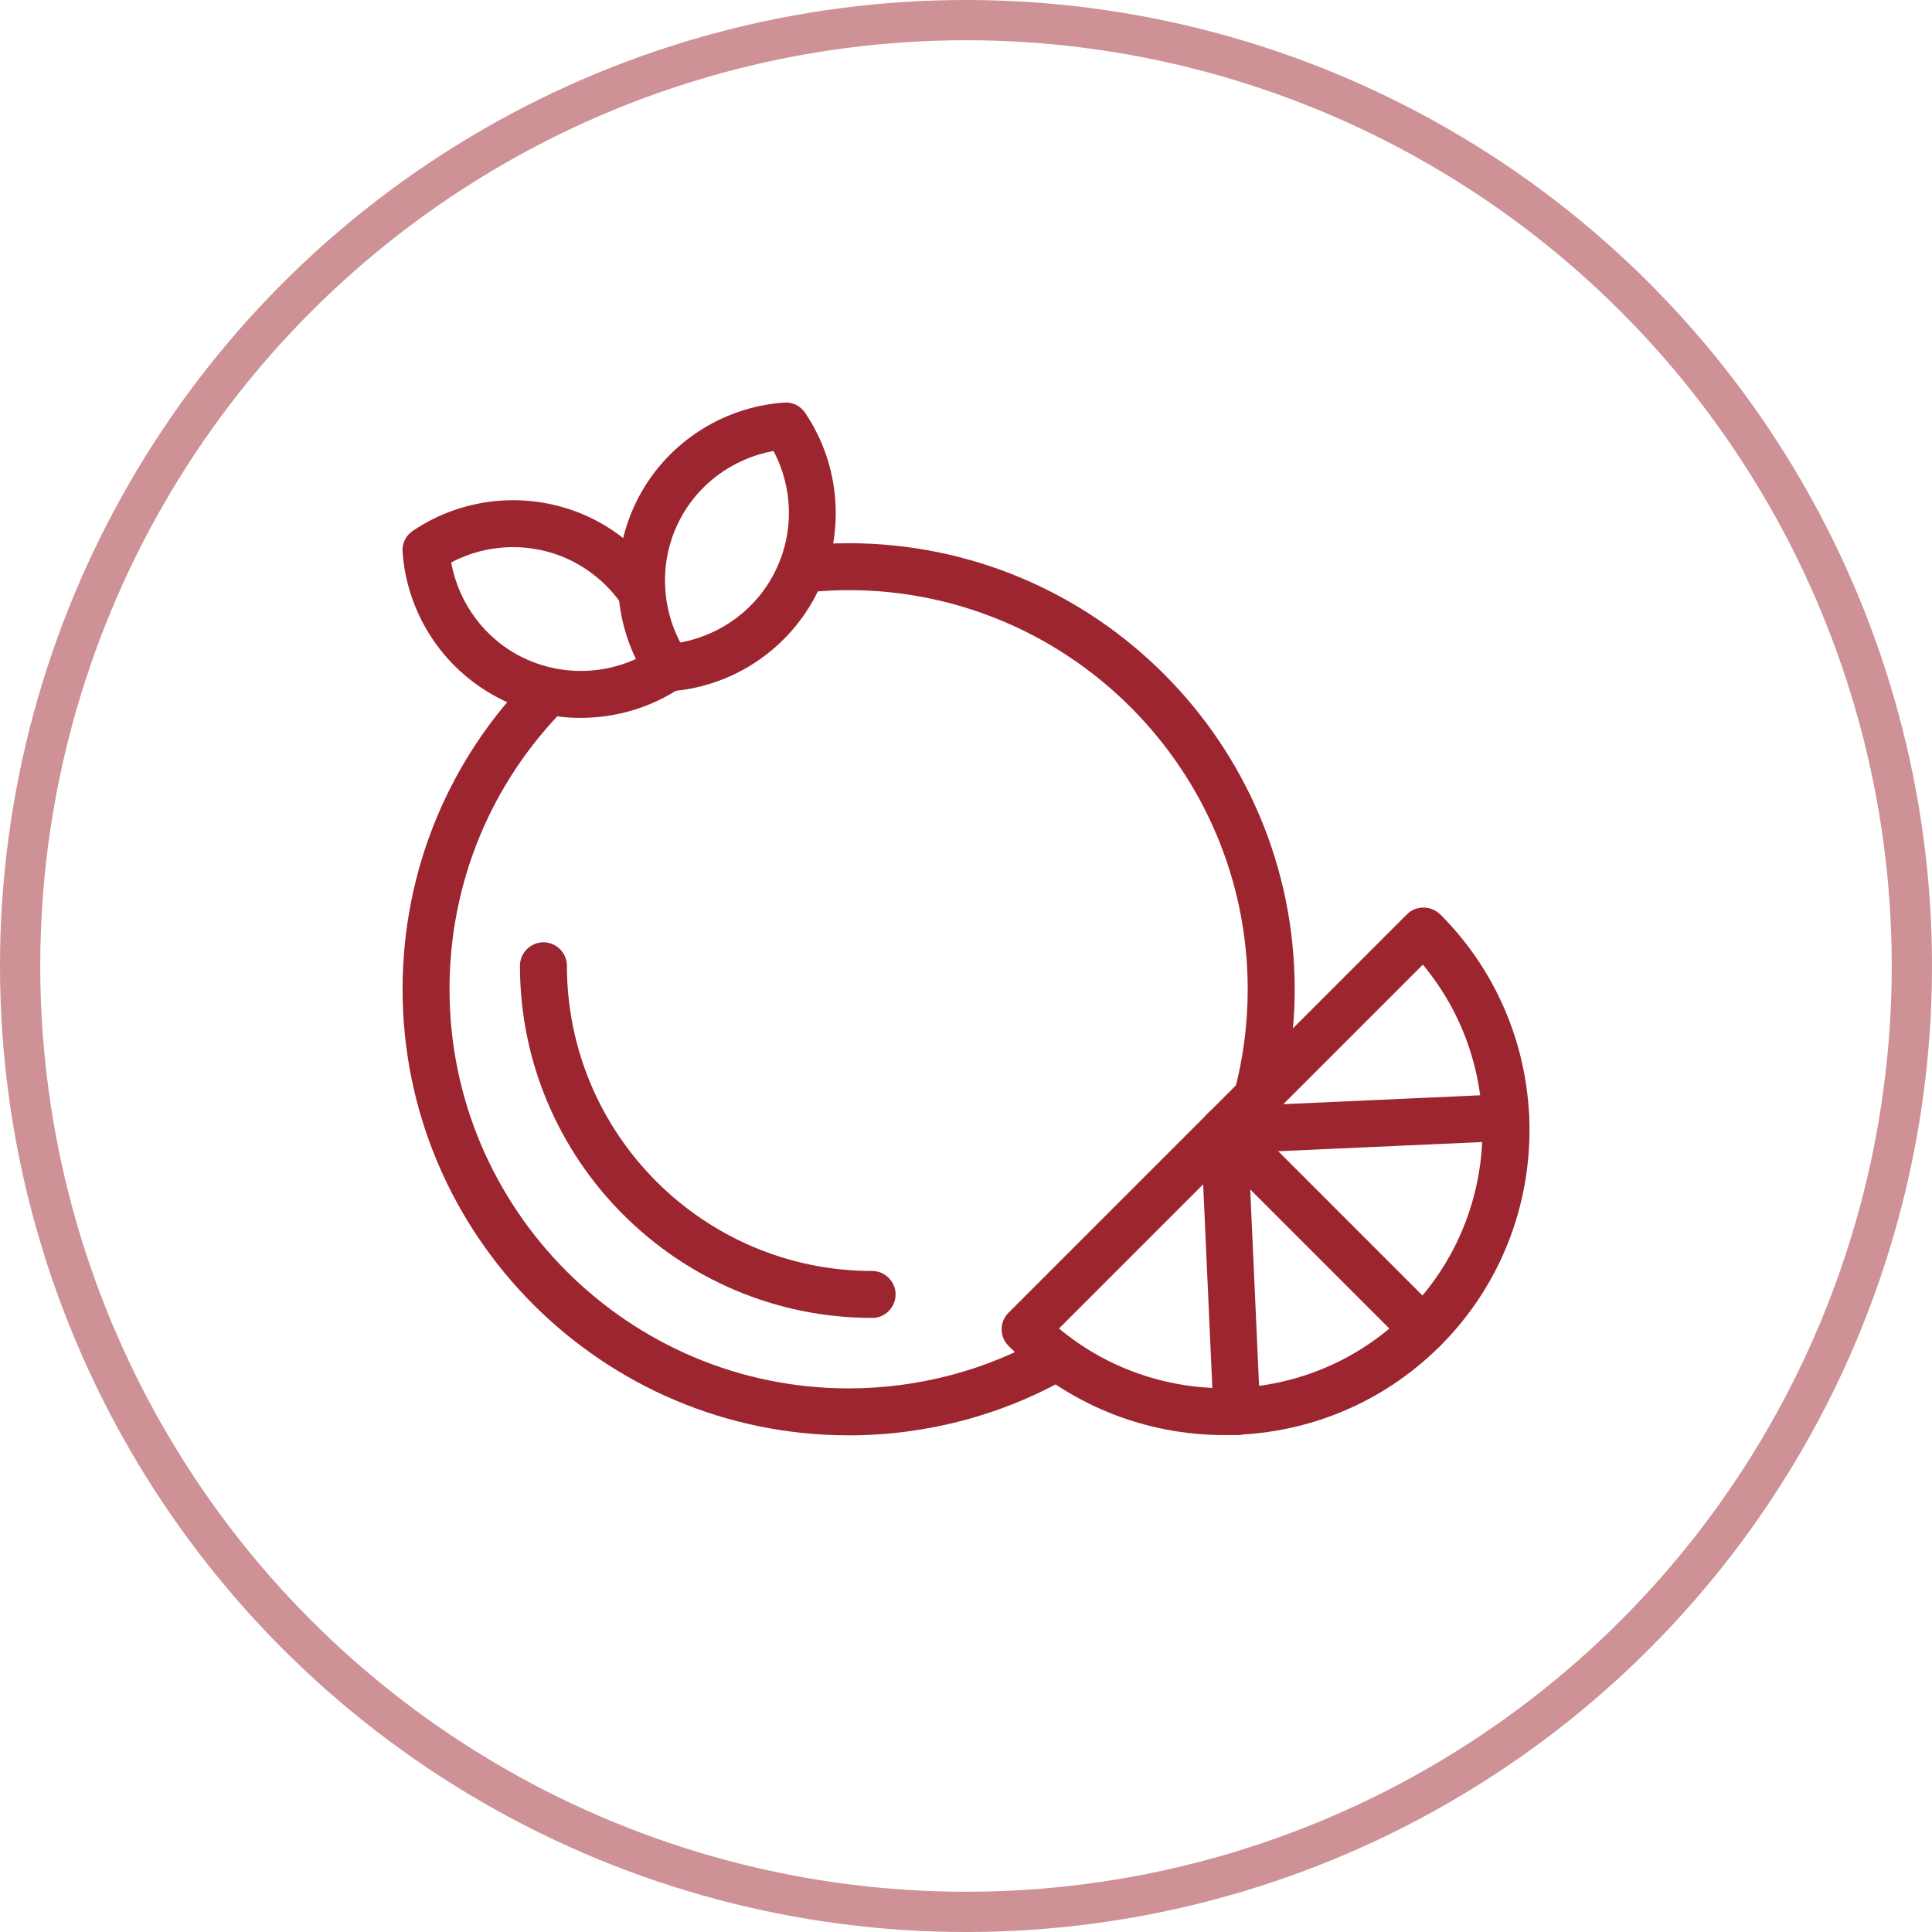 <svg width="48" height="48" viewBox="0 0 48 48" fill="none" xmlns="http://www.w3.org/2000/svg">
<circle cx="24" cy="24" r="23.5" stroke="#9D252F" stroke-opacity="0.5"/>
<path d="M35.368 33.613C35.217 33.613 35.071 33.555 34.954 33.444L30.002 28.492C29.775 28.265 29.775 27.897 30.002 27.67C30.23 27.442 30.597 27.442 30.825 27.67L35.776 32.622C36.004 32.849 36.004 33.217 35.776 33.444C35.666 33.555 35.514 33.613 35.368 33.613H35.368Z" fill="#9D252F"/>
<path d="M30.416 28.661C30.107 28.661 29.851 28.416 29.833 28.107C29.821 27.786 30.066 27.512 30.387 27.5L37.38 27.185C37.701 27.173 37.975 27.418 37.987 27.739C37.999 28.06 37.754 28.334 37.433 28.346L30.445 28.661H30.416H30.416Z" fill="#9D252F"/>
<path d="M30.731 35.654C30.422 35.654 30.166 35.41 30.148 35.1L29.833 28.107C29.822 27.786 30.067 27.512 30.387 27.5C30.708 27.483 30.982 27.734 30.994 28.055L31.309 35.048C31.32 35.369 31.076 35.643 30.755 35.654H30.731H30.731Z" fill="#9D252F"/>
<path d="M31.238 27.838C31.192 27.838 31.139 27.833 31.087 27.821C30.777 27.739 30.591 27.419 30.672 27.109C30.888 26.287 30.999 25.435 30.999 24.578C30.999 19.113 26.549 14.662 21.083 14.662C20.722 14.662 20.349 14.685 19.987 14.72C19.666 14.755 19.38 14.522 19.345 14.207C19.31 13.886 19.544 13.601 19.859 13.566C20.267 13.519 20.681 13.496 21.083 13.496C27.196 13.496 32.166 18.465 32.166 24.578C32.166 25.534 32.043 26.485 31.804 27.407C31.734 27.669 31.495 27.838 31.238 27.838L31.238 27.838Z" fill="#9D252F"/>
<path d="M21.084 35.66C14.972 35.66 10.002 30.691 10.002 24.578C10.002 21.627 11.151 18.85 13.227 16.762C13.455 16.535 13.822 16.535 14.05 16.762C14.277 16.99 14.277 17.357 14.05 17.585C12.195 19.451 11.168 21.936 11.168 24.578C11.168 30.043 15.619 34.494 21.084 34.494C22.799 34.494 24.491 34.051 25.972 33.205C26.252 33.047 26.608 33.147 26.765 33.427C26.923 33.707 26.824 34.062 26.544 34.22C24.893 35.165 23.003 35.661 21.084 35.661L21.084 35.66Z" fill="#9D252F"/>
<path d="M14.429 17.836C13.764 17.836 13.099 17.69 12.487 17.392C11.063 16.698 10.113 15.293 10.002 13.712C9.984 13.502 10.084 13.303 10.259 13.187C11.571 12.3 13.268 12.184 14.691 12.872C15.391 13.216 15.992 13.735 16.43 14.383C16.61 14.651 16.541 15.012 16.272 15.193C16.004 15.374 15.642 15.304 15.461 15.036C15.141 14.563 14.697 14.178 14.178 13.922C13.233 13.461 12.125 13.49 11.209 13.974C11.396 14.995 12.055 15.887 13 16.342C14.05 16.85 15.298 16.762 16.272 16.109C16.541 15.928 16.902 15.998 17.083 16.267C17.264 16.535 17.194 16.896 16.925 17.077C16.179 17.579 15.304 17.835 14.429 17.835L14.429 17.836Z" fill="#9D252F"/>
<path d="M16.599 17.176C16.406 17.176 16.225 17.083 16.114 16.92C15.228 15.607 15.111 13.91 15.799 12.487C16.488 11.064 17.899 10.113 19.48 10.002C19.69 9.984 19.888 10.084 20.005 10.259C20.891 11.571 21.008 13.268 20.32 14.691C19.626 16.115 18.22 17.066 16.639 17.176H16.599H16.599ZM19.217 11.204C18.197 11.39 17.304 12.049 16.849 12.994C16.389 13.939 16.418 15.047 16.902 15.963C17.923 15.776 18.815 15.117 19.27 14.172C19.731 13.233 19.707 12.125 19.217 11.204Z" fill="#9D252F"/>
<path d="M30.416 35.654C28.474 35.654 26.532 34.913 25.056 33.438C24.828 33.21 24.828 32.843 25.056 32.615L34.954 22.717C35.065 22.606 35.211 22.548 35.368 22.548C35.525 22.548 35.671 22.612 35.782 22.717C38.739 25.674 38.739 30.486 35.782 33.438C34.301 34.919 32.358 35.654 30.416 35.654L30.416 35.654ZM26.31 33.006C28.83 35.106 32.592 34.978 34.954 32.609C37.316 30.247 37.45 26.485 35.35 23.966L26.31 33.006Z" fill="#9D252F"/>
<path d="M21.667 32.743C16.844 32.743 12.918 28.818 12.918 23.994C12.918 23.674 13.181 23.411 13.502 23.411C13.822 23.411 14.085 23.674 14.085 23.994C14.085 28.177 17.485 31.577 21.668 31.577C21.988 31.577 22.251 31.84 22.251 32.16C22.251 32.481 21.988 32.744 21.668 32.744L21.667 32.743Z" fill="#9D252F"/>
</svg>
